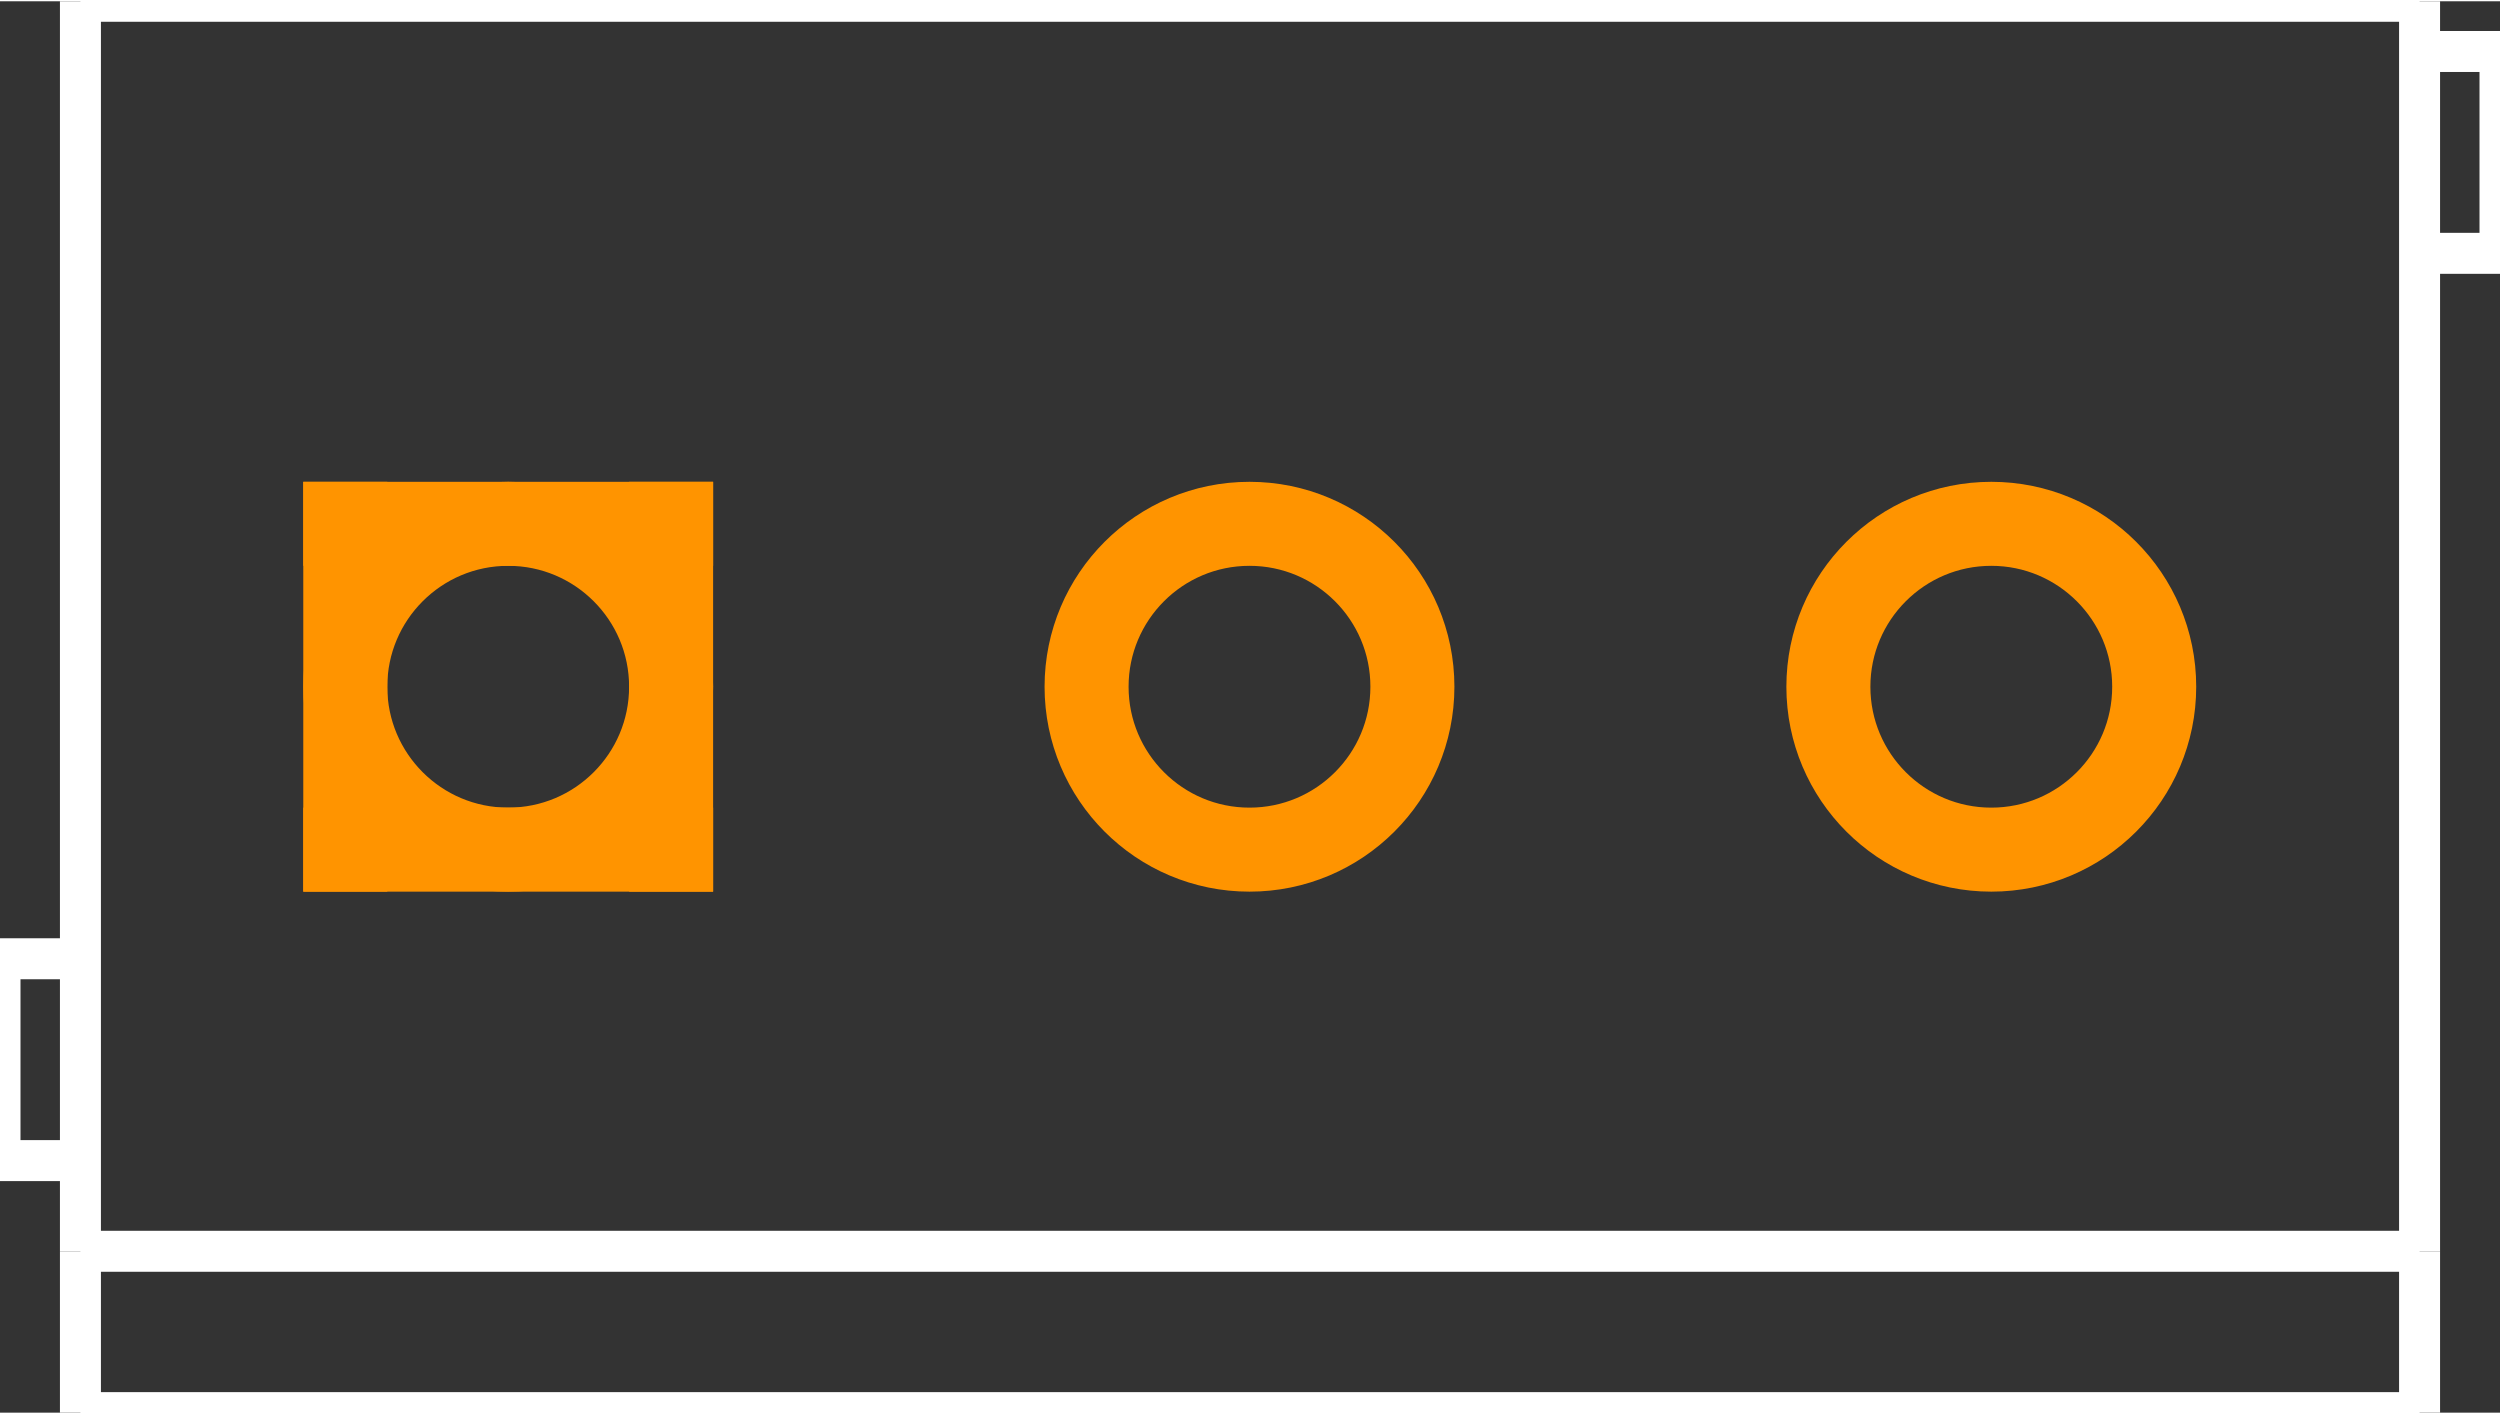 <?xml version="1.0" encoding="UTF-8" standalone="no"?>
<svg xmlns:svg="http://www.w3.org/2000/svg" xmlns="http://www.w3.org/2000/svg" version="1.2" baseProfile="tiny" x="0in" y="0in" width="0.488in" height="0.276in" viewBox="0 0 4880 2755" >
<rect x="0" y="0" width="4880" height="2755" fill="#333333" stroke="none"/>
<title>SparkFun.mod</title>
<desc>Kicad module 'SparkFun-SCREWTERMINAL-3.5MM-3_LOCK.007S' from file 'SparkFun.mod' converted by Fritzing</desc>
<g id="copper0">
 <g id="copper1">
  <g connectorname="1" id="connector0pin">
   <circle fill="none" cx="992" cy="1338" stroke="#ff9400" r="318" stroke-width="164"/>
   <line fill="none" stroke="#ff9400" y1="1020" x1="592" y2="1020" stroke-width="164" x2="1392"/>
   <line fill="none" stroke="#ff9400" y1="1656" x1="592" y2="1656" stroke-width="164" x2="1392"/>
   <line fill="none" stroke="#ff9400" y1="938" x1="674" y2="1738" stroke-width="164" x2="674"/>
   <line fill="none" stroke="#ff9400" y1="938" x1="1310" y2="1738" stroke-width="164" x2="1310"/>
  </g>
  <g connectorname="2" id="connector1pin">
   <circle fill="none" cx="2439" cy="1338" stroke="#ff9400" r="318" stroke-width="164"/>
  </g>
  <g connectorname="3" id="connector2pin">
   <circle fill="none" cx="3887" cy="1338" stroke="#ff9400" r="318" stroke-width="164"/>
  </g>
 </g>
</g>
<g id="silkscreen">
 <line fill="none" stroke="white" y1="0" x1="157" y2="0" stroke-width="80" x2="4723"/>
 <line fill="none" stroke="white" y1="0" x1="4723" y2="2440" stroke-width="80" x2="4723"/>
 <line fill="none" stroke="white" y1="2440" x1="4723" y2="2755" stroke-width="80" x2="4723"/>
 <line fill="none" stroke="white" y1="2755" x1="4723" y2="2755" stroke-width="80" x2="157"/>
 <line fill="none" stroke="white" y1="2755" x1="157" y2="2440" stroke-width="80" x2="157"/>
 <line fill="none" stroke="white" y1="2440" x1="157" y2="0" stroke-width="80" x2="157"/>
 <line fill="none" stroke="white" y1="2440" x1="4723" y2="2440" stroke-width="80" x2="157"/>
 <line fill="none" stroke="white" y1="1869" x1="157" y2="1869" stroke-width="80" x2="0"/>
 <line fill="none" stroke="white" y1="1869" x1="0" y2="2263" stroke-width="80" x2="0"/>
 <line fill="none" stroke="white" y1="2263" x1="0" y2="2263" stroke-width="80" x2="157"/>
 <line fill="none" stroke="white" y1="98" x1="4723" y2="98" stroke-width="80" x2="4880"/>
 <line fill="none" stroke="white" y1="98" x1="4880" y2="492" stroke-width="80" x2="4880"/>
 <line fill="none" stroke="white" y1="492" x1="4880" y2="492" stroke-width="80" x2="4723"/>
 <circle fill="none" cx="1062" cy="1338" stroke="white" r="117.38" stroke-width="0"/>
 <circle fill="none" cx="2439" cy="1338" stroke="white" r="117.38" stroke-width="0"/>
 <circle fill="none" cx="3817" cy="1338" stroke="white" r="117.38" stroke-width="0"/>
</g>
</svg>